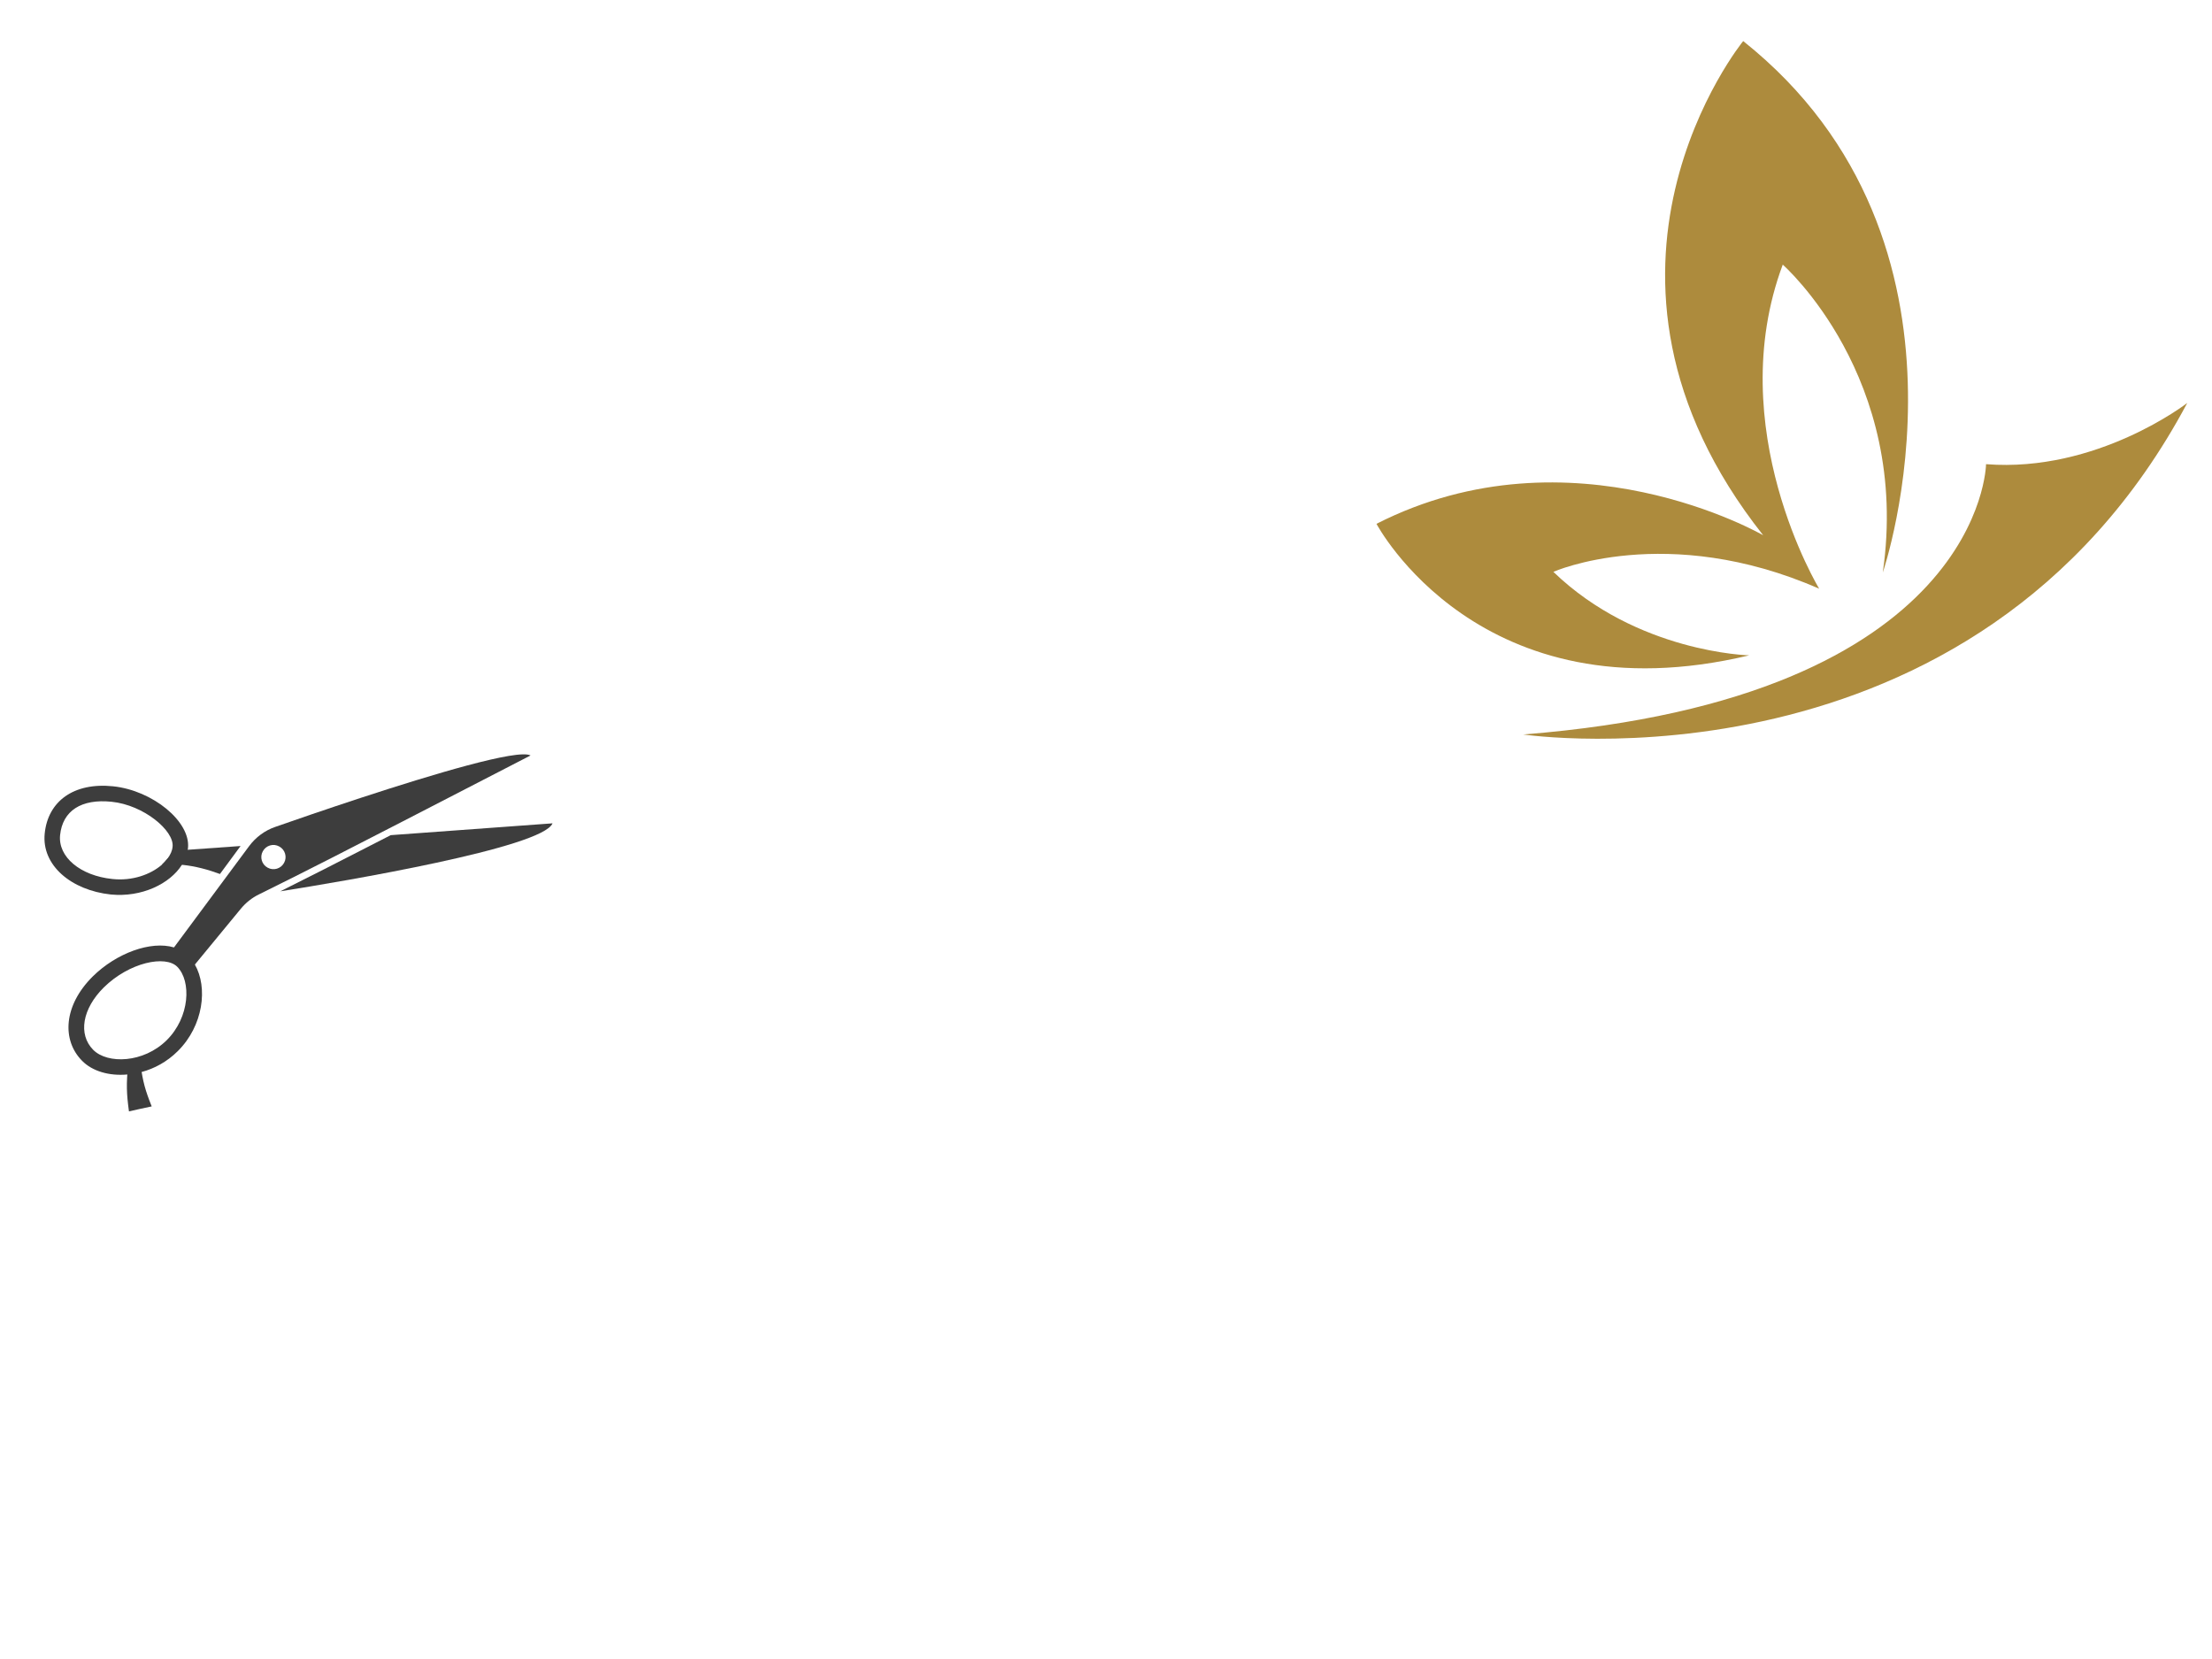 <?xml version="1.0" encoding="utf-8"?>
<!-- Generator: Adobe Illustrator 16.0.0, SVG Export Plug-In . SVG Version: 6.00 Build 0)  -->
<!DOCTYPE svg PUBLIC "-//W3C//DTD SVG 1.1//EN" "http://www.w3.org/Graphics/SVG/1.1/DTD/svg11.dtd">
<svg version="1.1" id="Layer_1" xmlns="http://www.w3.org/2000/svg" xmlns:xlink="http://www.w3.org/1999/xlink" x="0px" y="0px"
	 width="800px" height="600px" viewBox="0 0 800 600" enable-background="new 0 0 800 600" xml:space="preserve">
	 <g>
	 <g>
		<g>
			<path fill="#3D3D3D" d="M70.474,348.837c-0.626-1.198-1.42-2.245-2.327-3.21c-1.476-1.422-3.224-2.437-5.197-2.974
				c-8.403-2.513-20.863,2.06-29.405,10.491c-10.597,10.522-11.243,23.05-3.857,30.501c3.728,3.803,9.835,5.544,16.346,4.959
				c1.684-0.115,3.447-0.385,5.208-0.907c4.626-1.238,9.208-3.718,13.014-7.505C73.589,370.993,75.229,357.106,70.474,348.837z
				 M60.285,376.208c-8.398,8.297-21.419,8.68-26.573,3.481c-5.539-5.599-3.937-14.86,3.807-22.55
				c9.276-9.139,22.345-11.77,26.583-7.492C69.256,354.83,68.702,367.879,60.285,376.208z"/>
		</g>
		<g>
			<path fill="#3D3D3D" d="M67.894,307.334c0.035-0.209,0.07-0.386,0.089-0.582c1.033-9.564-12.732-20.89-27.088-22.377
				c-14.292-1.477-23.55,5.476-24.724,17.04c-1.199,11.509,9.583,20.565,23.913,22.092c11.2,1.097,21.381-3.884,25.711-10.74
				C66.887,311.053,67.626,309.192,67.894,307.334z M40.669,317.906c-11.639-1.195-19.735-7.99-18.934-15.892
				c0.911-8.794,7.668-13.177,18.626-12.046c11.643,1.176,22.678,10.479,22.057,16.237c-0.121,1.472-0.781,2.899-1.837,4.327
				c-0.597,0.747-1.284,1.481-2.025,2.198C54.52,316.248,47.89,318.683,40.669,317.906z"/>
		</g>
		<g>
			<g>
				<path fill="#3D3D3D" d="M87.006,305.972l-19.112,1.362l-2.334,0.23l-4.978,2.968c-0.597,0.747-1.284,1.481-2.025,2.198
					c2.429-0.255,4.857-0.232,7.238,0.036c4.886,0.472,9.607,1.788,13.754,3.327L87.006,305.972z"/>
			</g>
			<g>
				<path fill="#3D3D3D" d="M141.318,302.045c-22.748,11.668-28.043,14.367-39.945,20.311c22.832-3.601,94.924-15.761,98.457-24.586
					L141.318,302.045z"/>
			</g>
		</g>
		<g>
			<g>
				<path fill="#3D3D3D" d="M54.865,400.146c-3.304,0.699-4.961,1.049-8.224,1.801c-0.907-6.599-0.962-9.93-0.338-16.545
					c1.796-0.104,2.713-0.188,4.514-0.29C51.71,391.292,52.516,394.291,54.865,400.146z"/>
			</g>
		</g>
		<g>
			<path fill="#3D3D3D" d="M99.565,299.054c-3.767,1.285-7.075,3.741-9.467,6.96l-29.854,40.248l8.526,4.661l18.343-22.279
				c1.805-2.174,4.019-3.948,6.549-5.18c20.629-10.255,18-8.821,98.219-50.241c-2.267-1.238-11.198,0.491-22.811,3.591
				C146.194,282.933,112.904,294.38,99.565,299.054z M96.806,313.807c-2.129-1.123-2.926-3.818-1.763-5.915
				c1.154-2.142,3.822-2.949,5.952-1.75c2.117,1.122,2.913,3.818,1.751,5.905C101.594,314.194,98.934,314.988,96.806,313.807z"/>
		</g>
	</g>
	<path fill="#AD8B3D" d="M680.936,207.051c0,0,40.914-119.366-50.486-192.2c0,0-68.113,83.544,7.225,178.731
		c0,0-69.206-40.087-139.851-4.135c0,0,37.297,70.859,134.801,47.568c0,0-40.518-0.922-70.827-30.202c0,0,40.852-18.11,96.132,6.101
		c0,0-35.253-58.134-13.173-117.208C644.756,95.706,691.13,136.41,680.936,207.051z"/>
	<path fill="#AD8B3D" d="M550.905,265.629c0,0,163.34,24.355,240.149-119.894c0,0-32.542,25.288-72.772,22.14
		C718.282,167.875,717.287,252.518,550.905,265.629z"/>
</g>
</svg>
